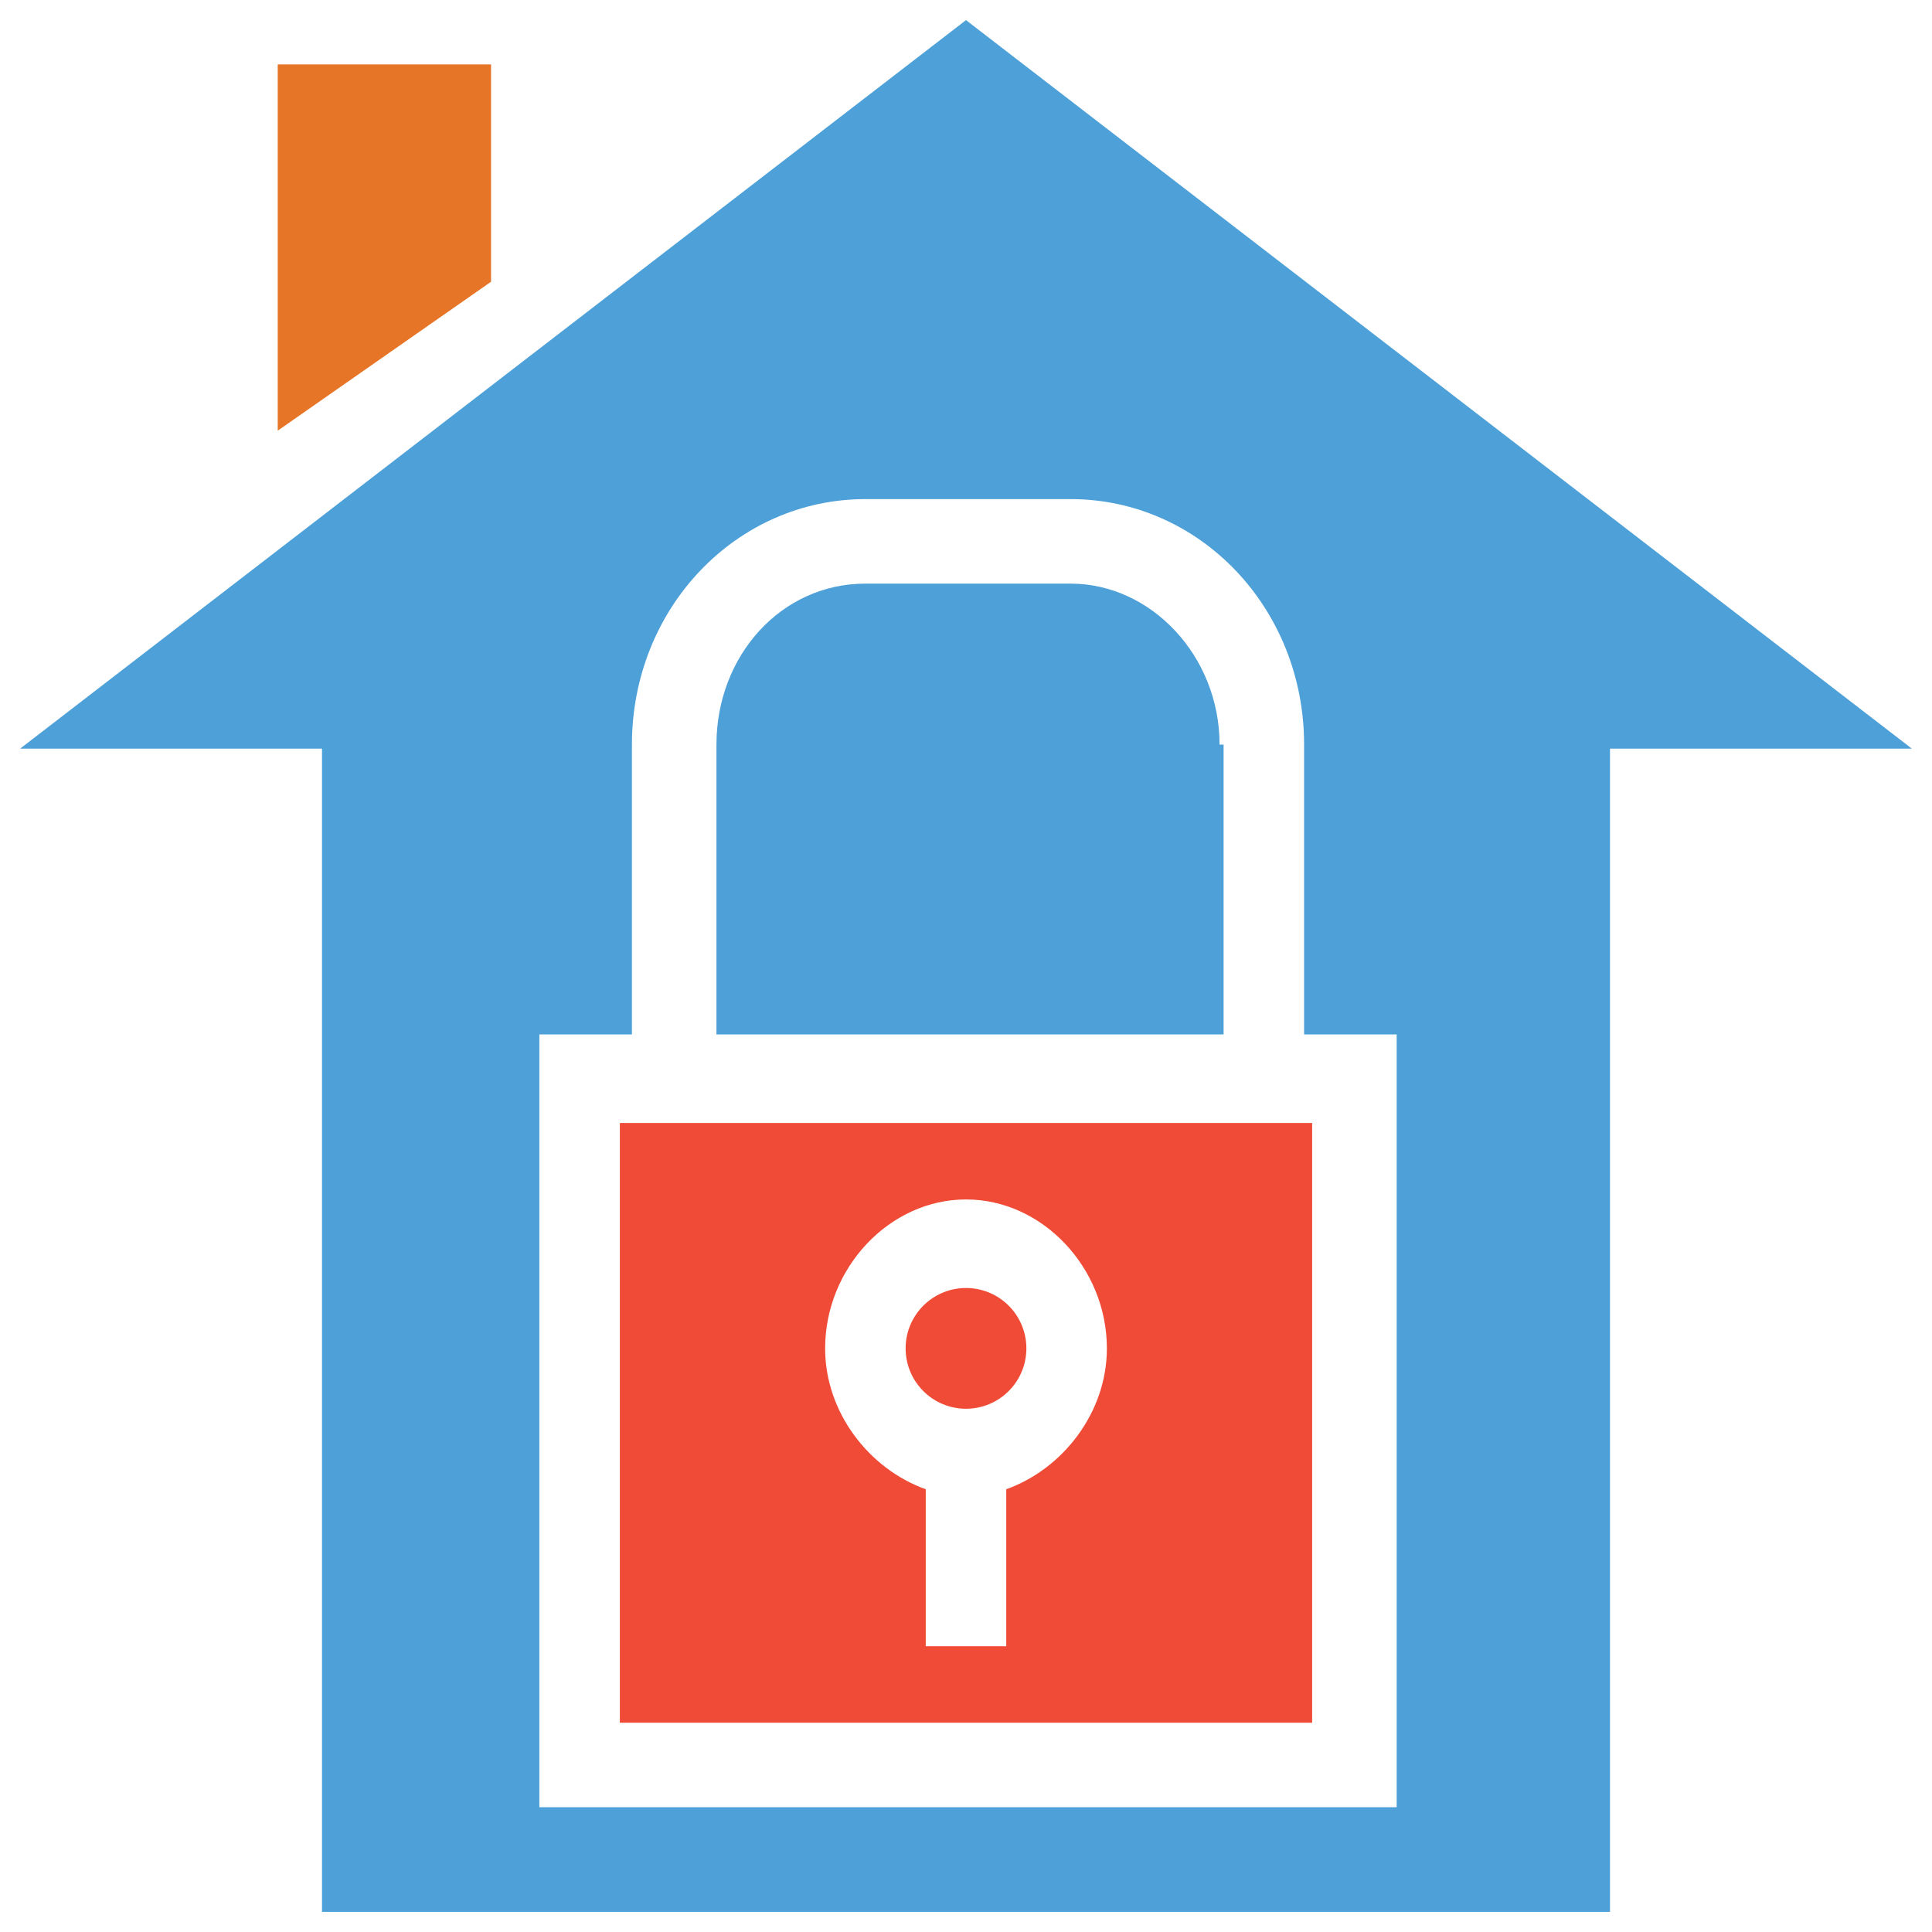 <?xml version="1.0" encoding="utf-8"?>
<!-- Generator: Adobe Illustrator 18.0.0, SVG Export Plug-In . SVG Version: 6.00 Build 0)  -->
<!DOCTYPE svg PUBLIC "-//W3C//DTD SVG 1.1//EN" "http://www.w3.org/Graphics/SVG/1.1/DTD/svg11.dtd">
<svg version="1.1" id="Layer_1" xmlns="http://www.w3.org/2000/svg" xmlns:xlink="http://www.w3.org/1999/xlink" x="0px" y="0px"
	 viewBox="0 0 48 48" enable-background="new 0 0 48 48" xml:space="preserve">
<g>
	<path fill="#4DA0D8" d="M30.3,18.5c0-2.2-1.7-4-3.7-4h-5.1c-2.1,0-3.7,1.8-3.7,4v7.2h12.6V18.5z"/>
	<path fill="#F04B36" d="M15.7,27.9h-0.3v14.9h17.2V27.9h-0.3H15.7z M25,37v3.9h-2V37c-1.4-0.5-2.5-1.9-2.5-3.5c0-2,1.6-3.7,3.5-3.7
		c1.9,0,3.5,1.7,3.5,3.7C27.5,35.1,26.4,36.5,25,37z"/>
	<ellipse fill="#F04B36" cx="24" cy="33.5" rx="1.5" ry="1.5"/>
	<path fill="#4DA0D8" d="M24,0.5L0.5,18.6H8v28.9h32V18.6h7.5L24,0.5z M34.6,44.9H13.4V25.7h2.3v-7.2c0-3.4,2.6-6.1,5.8-6.1h5.1
		c3.2,0,5.8,2.7,5.8,6.1v7.2h2.3V44.9z"/>
	<polygon fill="#E77528" points="12.2,7 12.2,1.6 6.9,1.6 6.9,10.7 	"/>
</g>
</svg>
